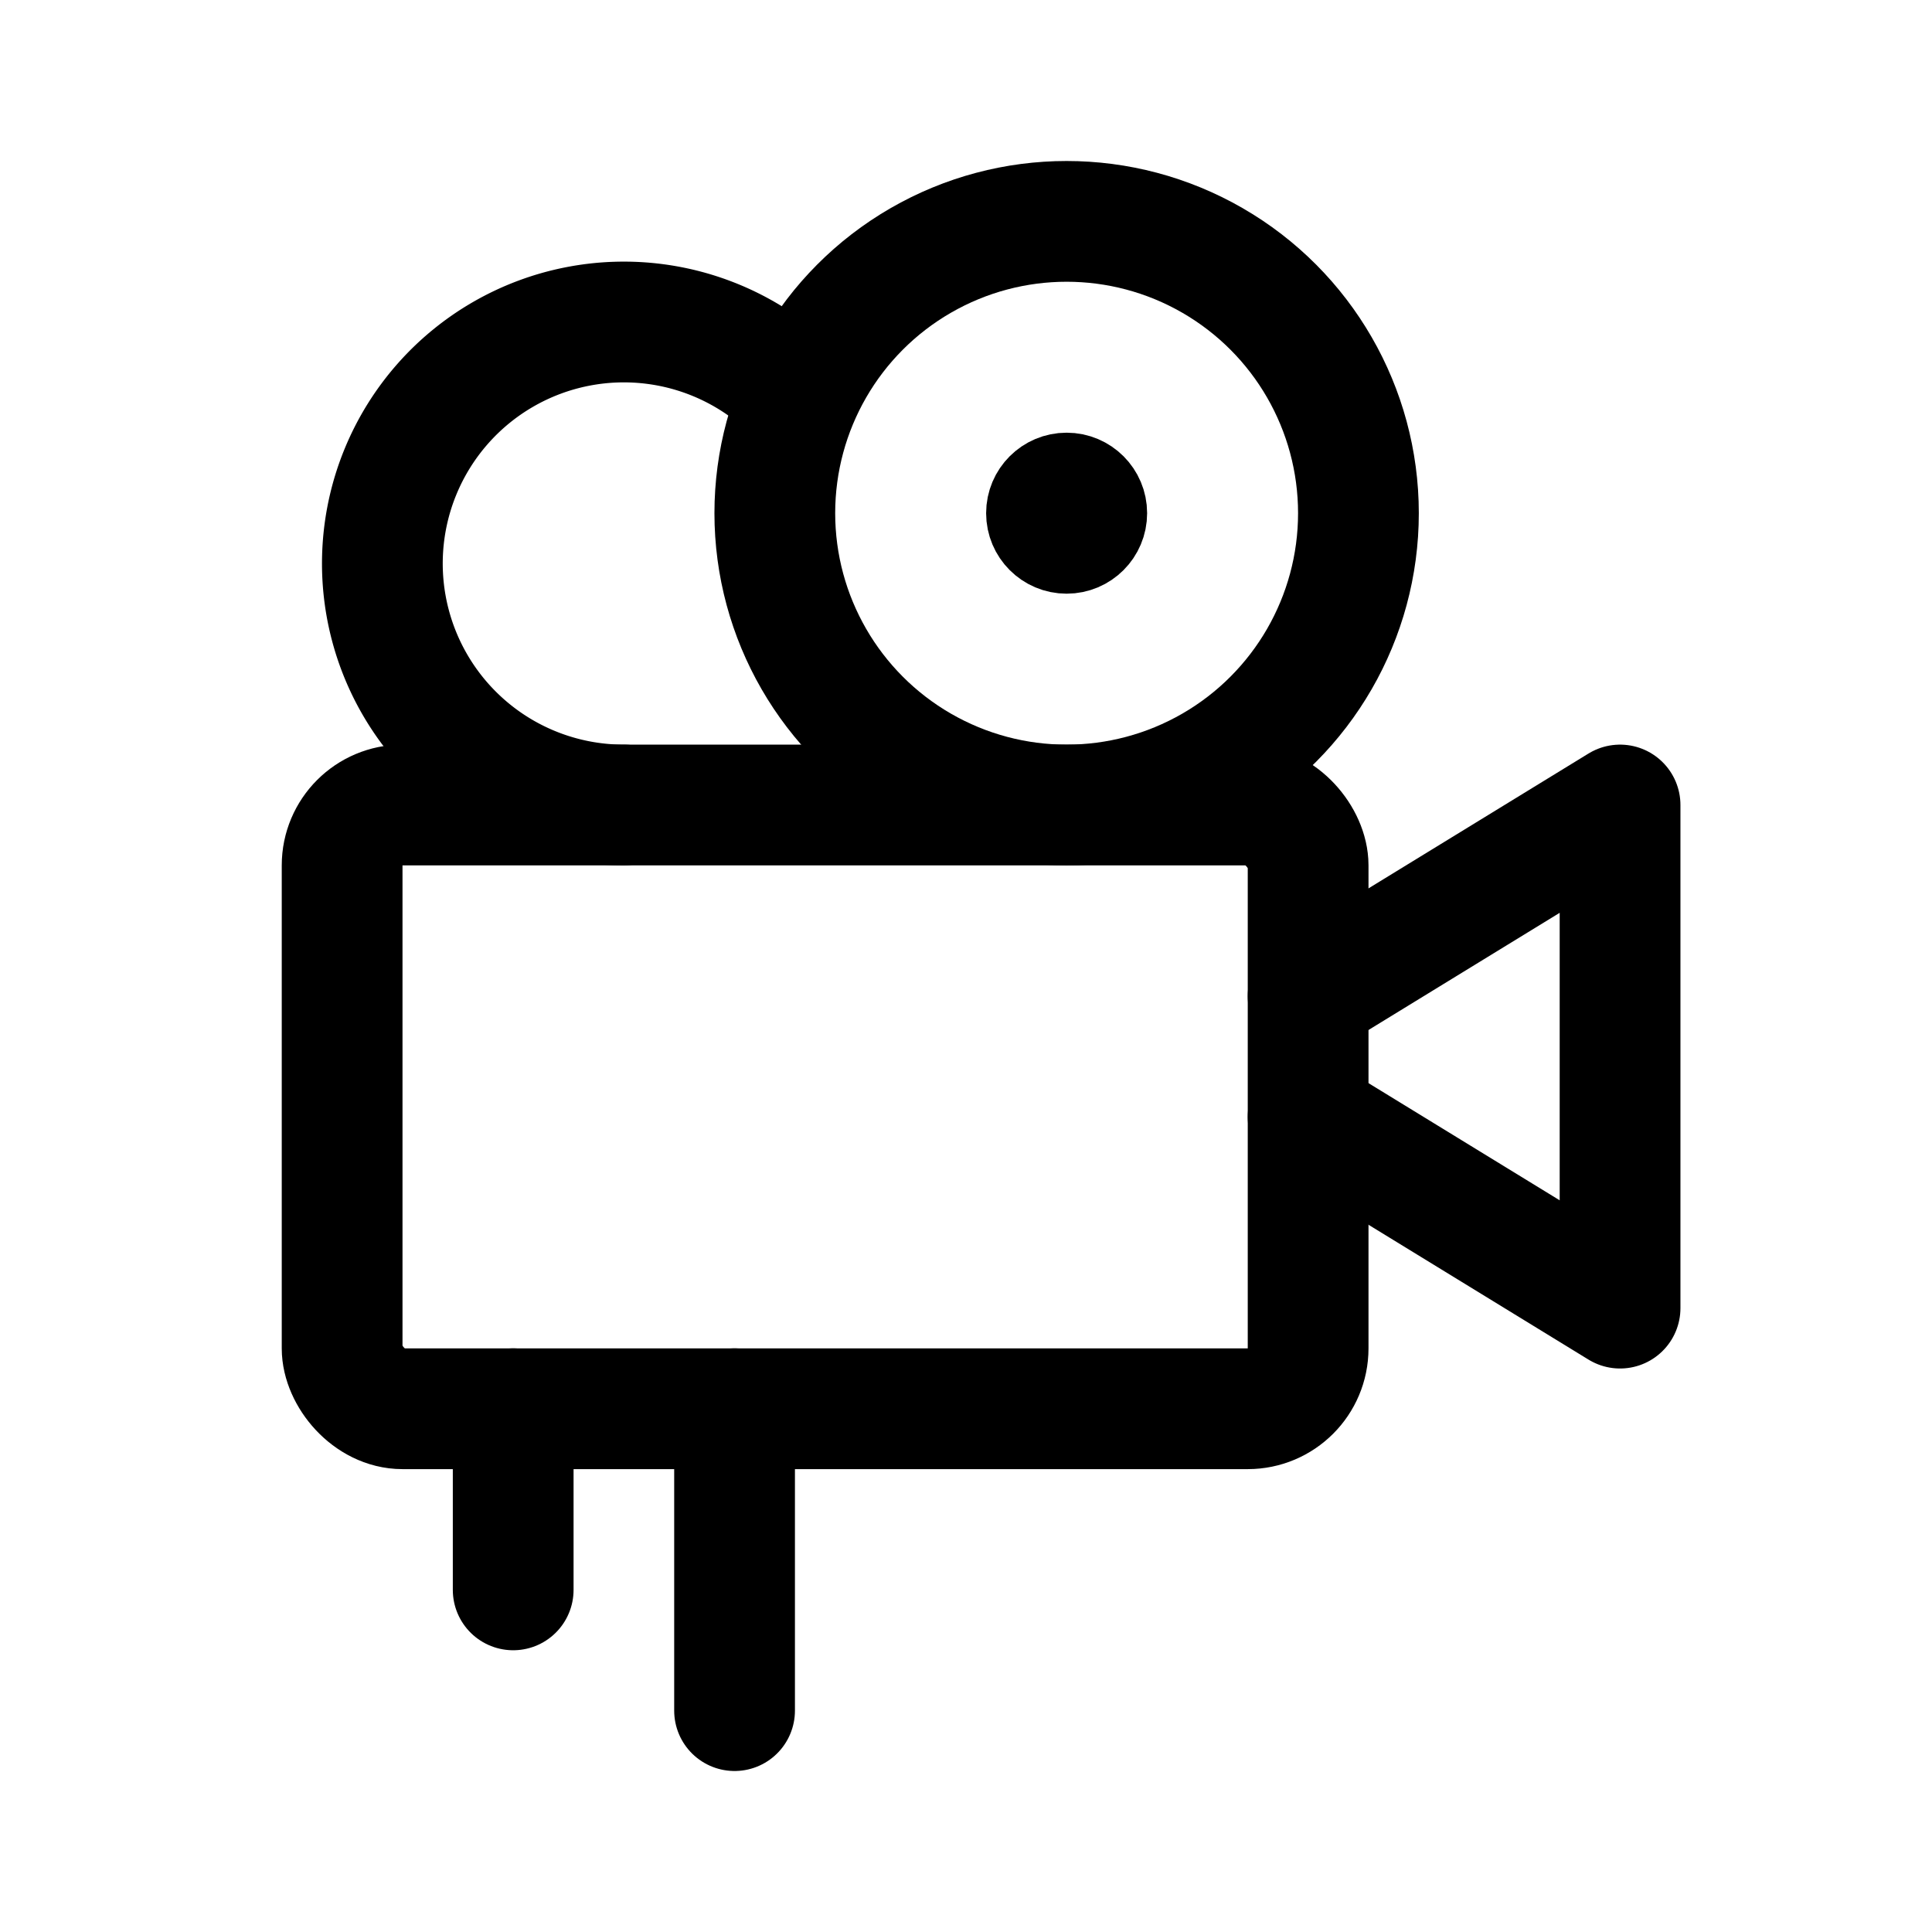 <svg width="192" height="192" viewBox="0 0 192 192" fill="none" xmlns="http://www.w3.org/2000/svg"><rect x="34" y="80" width="96" height="60" rx="6" stroke="#000" stroke-width="12" stroke-linecap="round" stroke-linejoin="round"/><path d="M51 140v18m22-18v30m57-71 31-19v50l-31-19" stroke="#000" stroke-width="12" stroke-linecap="round" stroke-linejoin="round"/><circle cx="106" cy="51" r="29" stroke="#000" stroke-width="12" stroke-linecap="round" stroke-linejoin="round"/><circle cx="106" cy="51" r="4" stroke="#000" stroke-width="8" stroke-linecap="round" stroke-linejoin="round"/><path d="M78.97 39.03A24 24 0 1 0 62 80" stroke="#000" stroke-width="12" stroke-linecap="round" stroke-linejoin="round"/></svg>